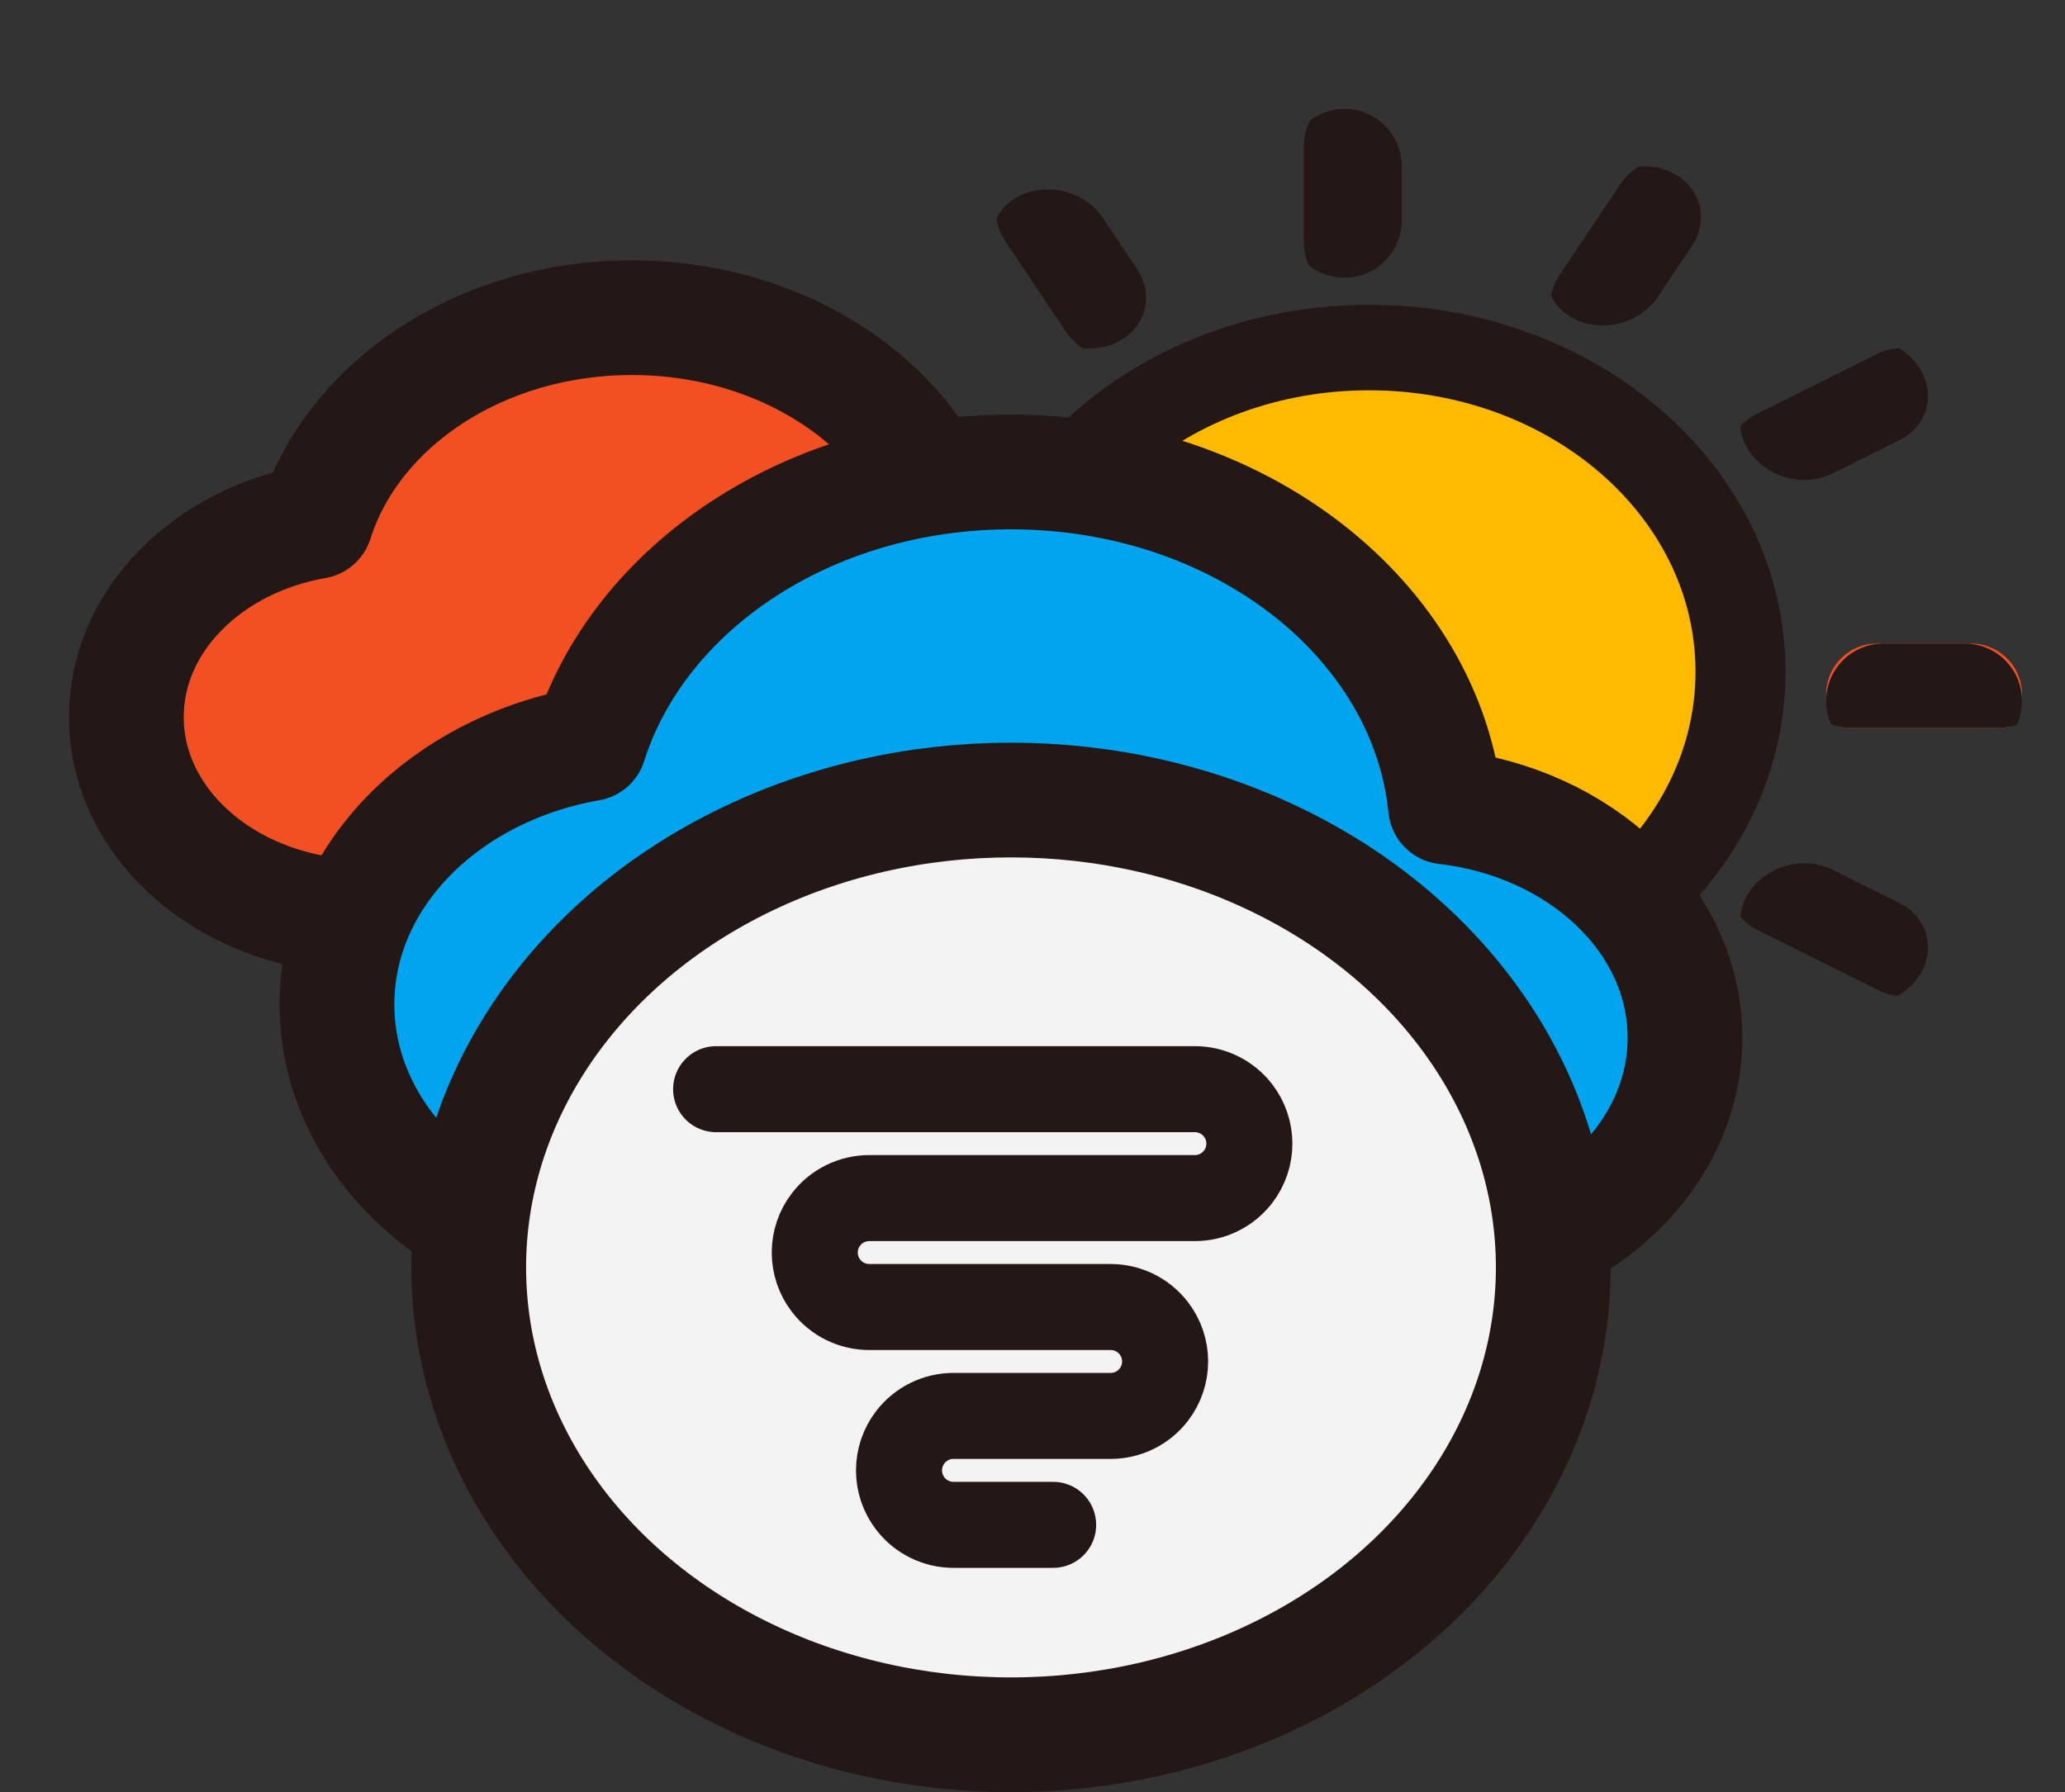 <svg width="144" height="125" viewBox="0 0 144 125" fill="none" xmlns="http://www.w3.org/2000/svg">
<rect x="0" y="0" width="144" height="125" fill="#333333" stroke="none"/>
<path fill-rule="evenodd" clip-rule="evenodd" d="M120.512 46.848C120.512 58.771 109.3 68.436 95.47 68.436C81.639 68.436 70.428 58.771 70.428 46.848C70.428 34.925 81.639 25.26 95.47 25.26C109.3 25.26 120.512 34.925 120.512 46.848Z" stroke="#231815" stroke-width="8"/>
<g clip-path="url(#clip0_862_13996)">
<line x1="137.449" y1="48.438" x2="130.894" y2="48.438" stroke="#F25022" stroke-width="7.104" stroke-linecap="round" stroke-linejoin="round"/>
</g>
<g clip-path="url(#clip1_862_13996)">
<line x1="60.046" y1="48.438" x2="53.49" y2="48.438" stroke="#F25022" stroke-width="7.104" stroke-linecap="round" stroke-linejoin="round"/>
</g>
<g clip-path="url(#clip2_862_13996)">
<line x1="137.001" y1="48.885" x2="131.342" y2="48.885" stroke="#231815" stroke-width="8" stroke-linecap="round" stroke-linejoin="round"/>
</g>
<g clip-path="url(#clip3_862_13996)">
<line x1="60.046" y1="48.438" x2="53.49" y2="48.438" stroke="#231815" stroke-width="7.104" stroke-linecap="round" stroke-linejoin="round"/>
</g>
<g clip-path="url(#clip4_862_13996)">
<line x1="4" y1="-4" x2="9.214" y2="-4" transform="matrix(-0.895 -0.446 0.556 -0.831 136.037 64.774)" stroke="#231815" stroke-width="8" stroke-linecap="round" stroke-linejoin="round"/>
</g>
<g clip-path="url(#clip5_862_13996)">
<line x1="3.552" y1="-3.552" x2="9.661" y2="-3.552" transform="matrix(-0.895 -0.446 0.556 -0.831 69.006 31.411)" stroke="#231815" stroke-width="7.104" stroke-linecap="round" stroke-linejoin="round"/>
</g>
<g clip-path="url(#clip6_862_13996)">
<line x1="4" y1="-4" x2="8.273" y2="-4" transform="matrix(-0.556 -0.831 0.895 -0.446 81.508 22.072)" stroke="#231815" stroke-width="8" stroke-linecap="round" stroke-linejoin="round"/>
</g>
<g clip-path="url(#clip7_862_13996)">
<line x1="94.196" y1="82.547" x2="94.196" y2="77.876" stroke="#231815" stroke-width="7.104" stroke-linecap="round" stroke-linejoin="round"/>
</g>
<g clip-path="url(#clip8_862_13996)">
<line x1="93.748" y1="15.372" x2="93.748" y2="11.597" stroke="#231815" stroke-width="8" stroke-linecap="round" stroke-linejoin="round"/>
</g>
<g clip-path="url(#clip9_862_13996)">
<line x1="3.552" y1="-3.552" x2="8.721" y2="-3.552" transform="matrix(0.556 -0.831 0.895 0.446 74.677 81.822)" stroke="#231815" stroke-width="7.104" stroke-linecap="round" stroke-linejoin="round"/>
</g>
<g clip-path="url(#clip10_862_13996)">
<line x1="4" y1="-4" x2="8.273" y2="-4" transform="matrix(0.556 -0.831 0.895 0.446 113.379 24.035)" stroke="#231815" stroke-width="8" stroke-linecap="round" stroke-linejoin="round"/>
</g>
<g clip-path="url(#clip11_862_13996)">
<line x1="3.552" y1="-3.552" x2="9.661" y2="-3.552" transform="matrix(0.895 -0.446 0.556 0.831 57.177 68.173)" stroke="#231815" stroke-width="7.104" stroke-linecap="round" stroke-linejoin="round"/>
</g>
<g clip-path="url(#clip12_862_13996)">
<line x1="4" y1="-4" x2="9.214" y2="-4" transform="matrix(0.895 -0.446 0.556 0.831 124.209 34.81)" stroke="#231815" stroke-width="8" stroke-linecap="round" stroke-linejoin="round"/>
</g>
<path d="M118.234 46.848C118.234 57.687 108.042 66.474 95.469 66.474C82.896 66.474 72.703 57.687 72.703 46.848C72.703 36.009 82.896 27.223 95.469 27.223C108.042 27.223 118.234 36.009 118.234 46.848Z" fill="#FFB900"/>
<path fill-rule="evenodd" clip-rule="evenodd" d="M65.68 37.474C65.68 37.474 66.086 39.251 66.225 39.268C73.702 40.187 79.311 43.947 79.311 50.647C79.311 57.989 72.407 63.941 63.89 63.941H24.233C15.716 63.941 8.812 57.989 8.812 50.647C8.812 43.947 14.56 38.405 22.037 37.486C22.175 37.469 22.311 37.465 22.443 37.474C24.429 28.744 33.353 22.158 44.062 22.158C54.77 22.158 63.694 28.744 65.68 37.474Z" fill="#F25022"/>
<path d="M25.4 63.941C16.238 63.941 8.812 57.706 8.812 50.014C8.812 43.295 14.478 37.687 22.017 36.376C24.608 28.19 33.496 22.158 44.062 22.158C56.006 22.158 65.806 29.866 66.789 39.682C73.863 40.497 79.311 45.592 79.311 51.755C79.311 58.485 72.813 63.941 64.797 63.941H25.4Z" stroke="#231815" stroke-width="8" stroke-linecap="round" stroke-linejoin="round"/>
<path fill-rule="evenodd" clip-rule="evenodd" d="M99.324 53.341C99.324 53.341 99.865 55.711 100.05 55.734C110.019 56.96 117.499 61.972 117.499 70.905C117.499 80.695 108.293 88.632 96.936 88.632H44.062C32.705 88.632 23.499 80.695 23.499 70.905C23.499 61.972 31.164 54.583 41.133 53.358C41.318 53.335 41.498 53.33 41.674 53.341C44.323 41.702 56.221 32.92 70.499 32.92C84.777 32.92 96.675 41.702 99.324 53.341Z" fill="#00A4EF"/>
<path d="M96.936 88.632H98.146C108.834 88.632 117.499 81.357 117.499 72.382C117.499 64.165 110.234 57.372 100.803 56.285C99.491 43.198 86.425 32.92 70.499 32.92C56.412 32.92 44.561 40.963 41.106 51.877C31.054 53.626 23.499 61.103 23.499 70.061C23.499 79.878 32.572 87.916 44.062 88.586" stroke="#231815" stroke-width="8" stroke-linecap="round" stroke-linejoin="round"/>
<ellipse cx="70.5" cy="88.401" rx="37.814" ry="32.598" fill="#F3F3F3" stroke="#231815" stroke-width="8"/>
<path d="M49.938 75.97H83.324C84.5 75.97 85.61 76.514 86.329 77.444V77.444C87.387 78.813 87.387 80.723 86.329 82.092V82.092C85.61 83.022 84.5 83.567 83.324 83.567H60.615C59.439 83.567 58.33 84.111 57.611 85.041V85.041C56.552 86.41 56.552 88.32 57.611 89.689V89.689C58.33 90.619 59.439 91.164 60.615 91.164H77.449C78.625 91.164 79.735 91.708 80.454 92.638V92.638C81.512 94.007 81.512 95.917 80.454 97.286V97.286C79.735 98.216 78.625 98.76 77.449 98.76H66.49C65.314 98.76 64.205 99.305 63.486 100.235V100.235C62.427 101.604 62.427 103.514 63.486 104.883V104.883C64.205 105.813 65.314 106.358 66.49 106.358H73.439" stroke="#231815" stroke-width="6" stroke-linecap="round" stroke-linejoin="round"/>
<defs>
<clipPath id="clip0_862_13996">
<rect x="125.065" y="42.923" width="18.212" height="7.85" rx="3.925" fill="white"/>
</clipPath>
<clipPath id="clip1_862_13996">
<rect x="47.662" y="42.923" width="18.212" height="7.85" rx="3.925" fill="white"/>
</clipPath>
<clipPath id="clip2_862_13996">
<rect x="125.065" y="42.923" width="18.212" height="7.85" rx="3.925" fill="white"/>
</clipPath>
<clipPath id="clip3_862_13996">
<rect x="47.662" y="42.923" width="18.212" height="7.85" rx="3.925" fill="white"/>
</clipPath>
<clipPath id="clip4_862_13996">
<rect width="17.618" height="8.182" rx="4.091" transform="matrix(0.895 0.446 -0.556 0.831 123.376 56.206)" fill="white"/>
</clipPath>
<clipPath id="clip5_862_13996">
<rect width="17.618" height="8.182" rx="4.091" transform="matrix(0.895 0.446 -0.556 0.831 56.345 22.842)" fill="white"/>
</clipPath>
<clipPath id="clip6_862_13996">
<rect width="16.365" height="8.809" rx="4.405" transform="matrix(0.556 0.831 -0.895 0.446 75.51 9.194)" fill="white"/>
</clipPath>
<clipPath id="clip7_862_13996">
<rect x="100.024" y="72.361" width="15.7" height="9.106" rx="4.553" transform="rotate(90 100.024 72.361)" fill="white"/>
</clipPath>
<clipPath id="clip8_862_13996">
<rect x="100.024" y="5.635" width="15.7" height="9.106" rx="4.553" transform="rotate(90 100.024 5.635)" fill="white"/>
</clipPath>
<clipPath id="clip9_862_13996">
<rect width="16.365" height="8.809" rx="4.405" transform="matrix(-0.556 0.831 -0.895 -0.446 84.615 70.906)" fill="white"/>
</clipPath>
<clipPath id="clip10_862_13996">
<rect width="16.365" height="8.809" rx="4.405" transform="matrix(-0.556 0.831 -0.895 -0.446 123.317 13.119)" fill="white"/>
</clipPath>
<clipPath id="clip11_862_13996">
<rect width="17.618" height="8.182" rx="4.091" transform="matrix(-0.895 0.446 -0.556 -0.831 72.117 63.004)" fill="white"/>
</clipPath>
<clipPath id="clip12_862_13996">
<rect width="17.618" height="8.182" rx="4.091" transform="matrix(-0.895 0.446 -0.556 -0.831 139.148 29.641)" fill="white"/>
</clipPath>
</defs>
</svg>
